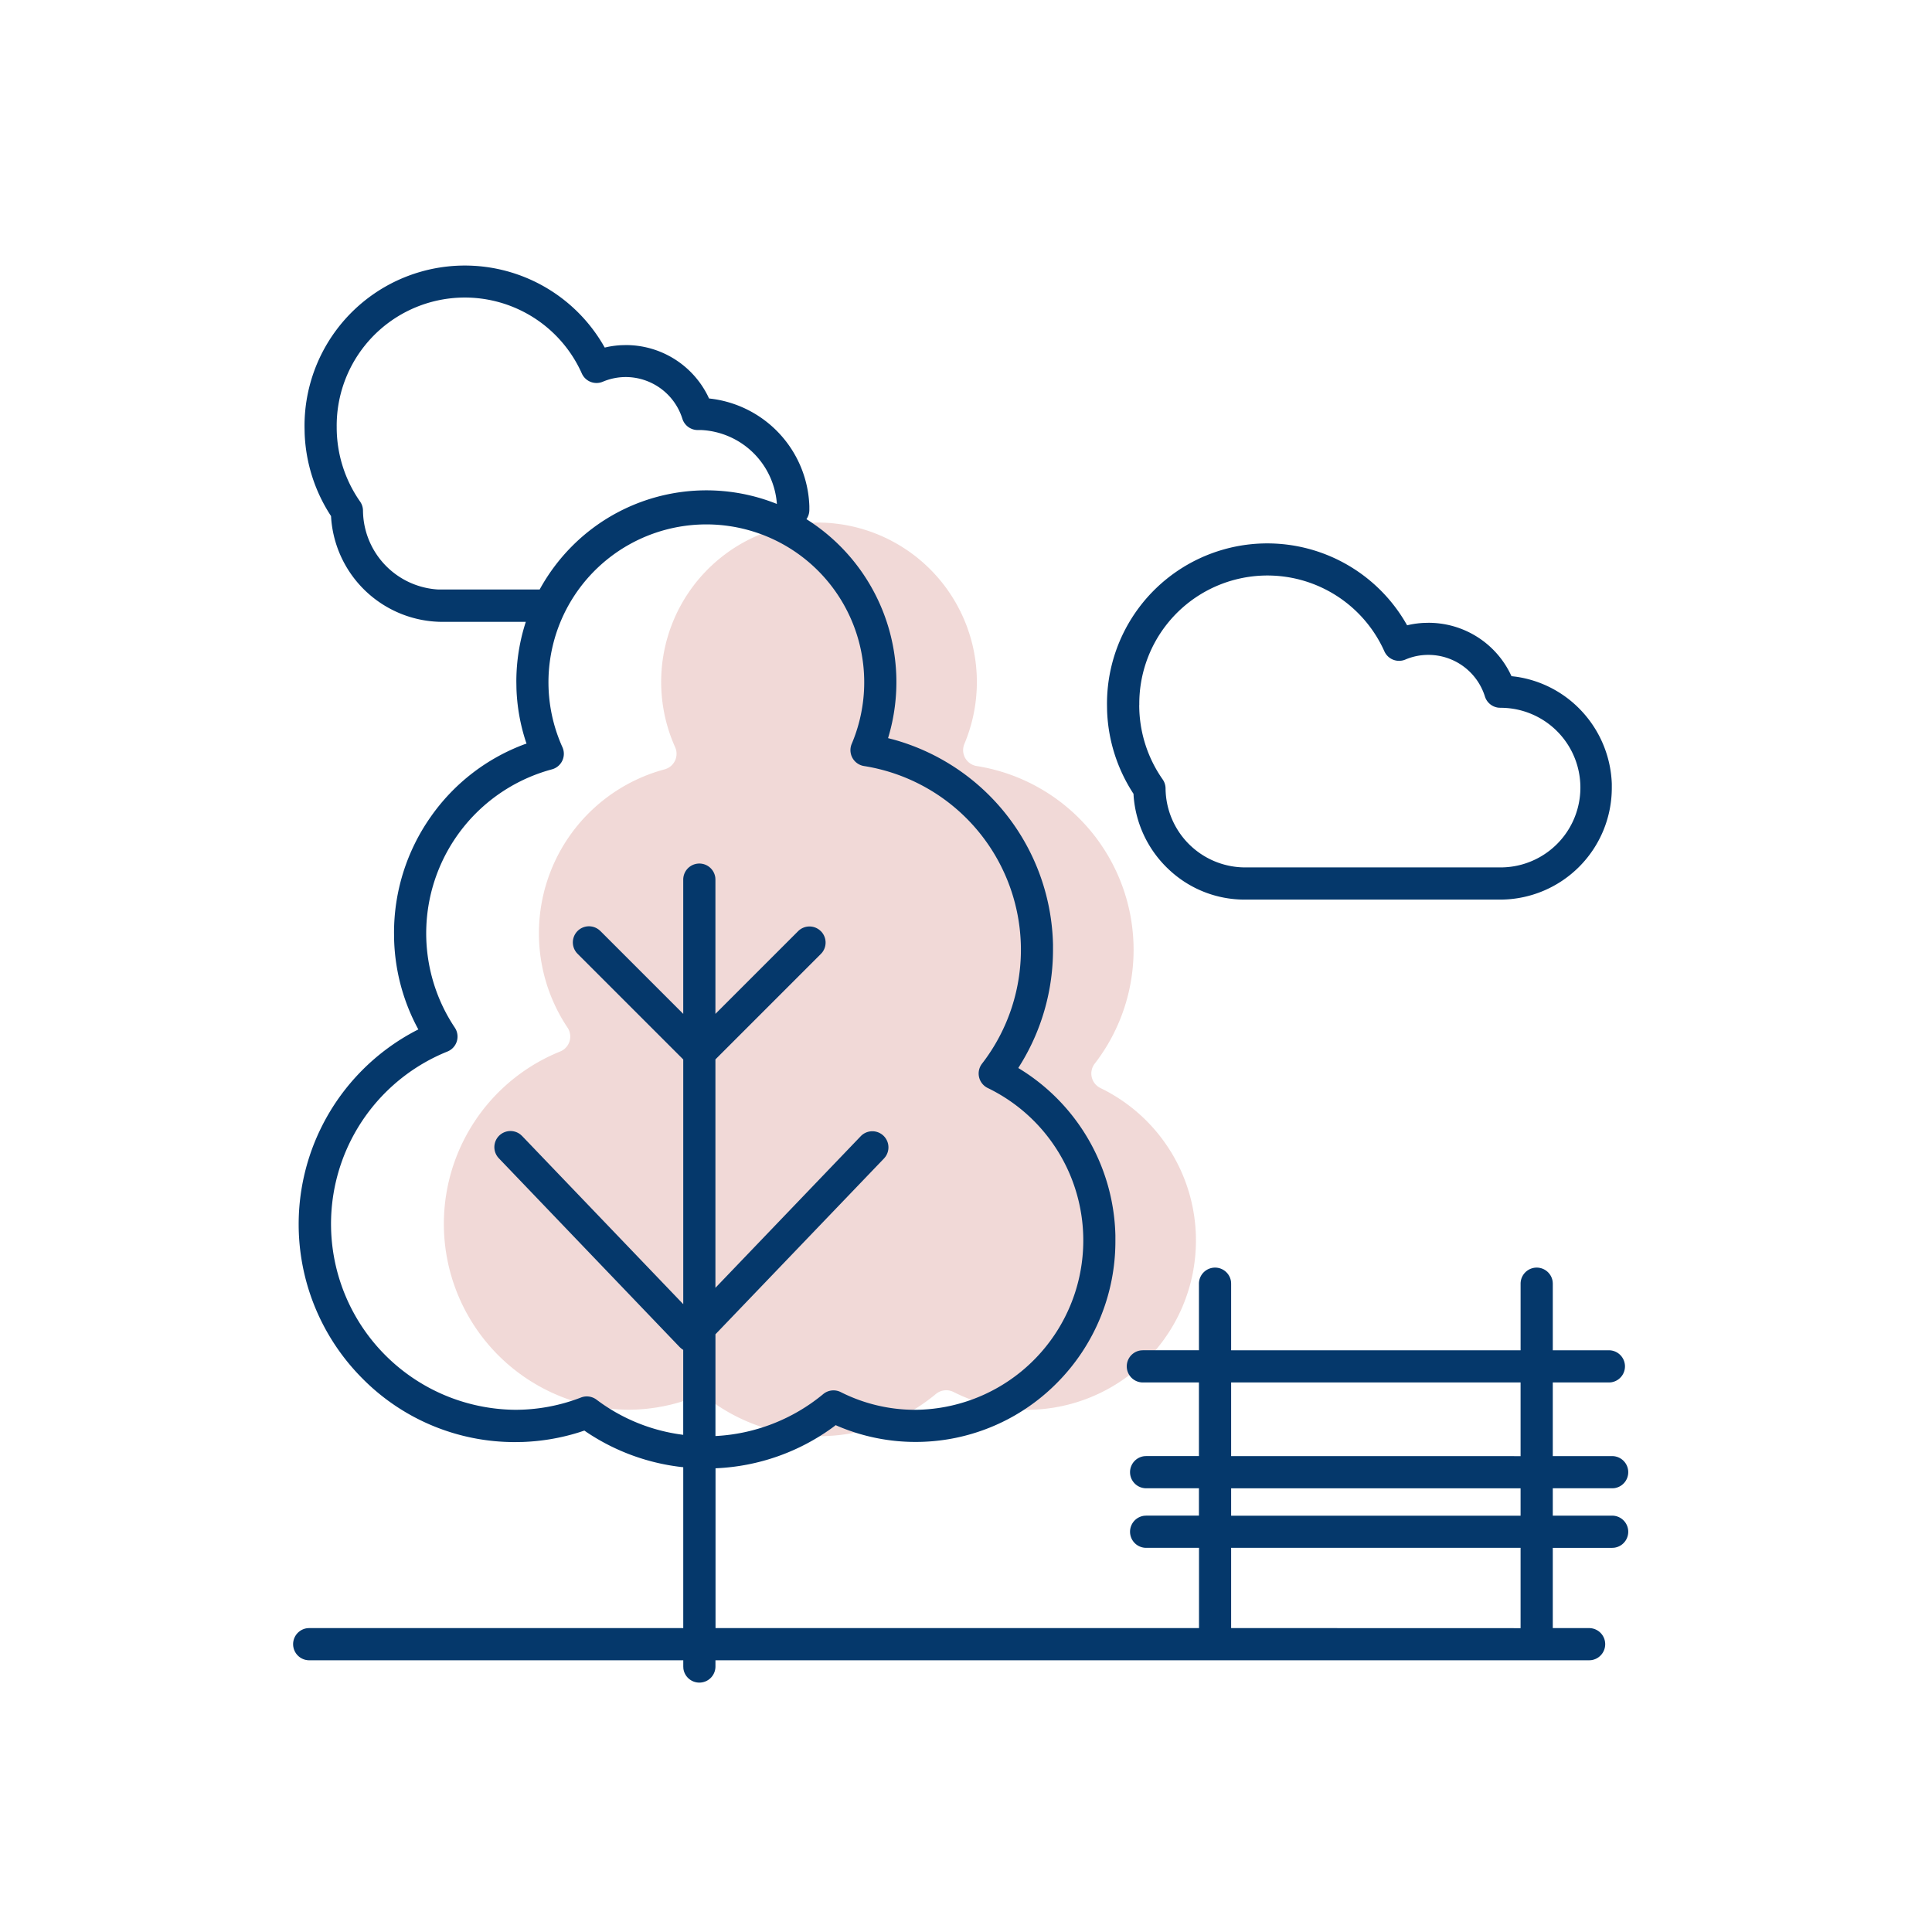 <svg xmlns="http://www.w3.org/2000/svg" width="120" height="120" viewBox="0 0 120 120"><defs><style>.a{opacity:0.2;}.b{fill:#b84336;}.c{fill:#05386b;}</style></defs><g class="a" transform="translate(27.561 32.457)"><path class="b" d="M23.31,0a9.906,9.906,0,0,1,9.029,13.747,1,1,0,0,0,.773,1.377,11.559,11.559,0,0,1,7.321,18.486,1,1,0,0,0,.357,1.513,10.52,10.52,0,0,1-4.485,19.986A10.291,10.291,0,0,1,31.66,54a1,1,0,0,0-1.088.124,11.363,11.363,0,0,1-14.081.349,1,1,0,0,0-.961-.133,11.31,11.31,0,0,1-4.093.764A11.545,11.545,0,0,1,7.229,32.855a1,1,0,0,0,.46-1.485,10.545,10.545,0,0,1,6.024-16.04,1,1,0,0,0,.66-1.377A9.9,9.9,0,0,1,23.31,0Z"/></g><path class="c" d="M24.242,87.139l-.007-.116v-.389H1a1,1,0,0,1-.116-1.993L1,84.634H24.234V74.643A13.308,13.308,0,0,1,18.286,72.5l-.194-.133-.327.108a13.318,13.318,0,0,1-3.52.6l-.453.007a13.3,13.3,0,0,1-9.5-3.965A13.569,13.569,0,0,1,7.681,47.5l.1-.049L7.752,47.4a12.418,12.418,0,0,1-1.476-5.511l-.006-.419a12.5,12.5,0,0,1,2.262-7.2,12.364,12.364,0,0,1,5.874-4.543L14.5,29.7l-.042-.122a11.876,11.876,0,0,1-.584-3.292l-.007-.425a11.991,11.991,0,0,1,.588-3.725h-5.2a6.948,6.948,0,0,1-6.888-6.413l-.01-.16-.032-.047a10.028,10.028,0,0,1-1.607-5.1l-.007-.368a9.957,9.957,0,0,1,18.5-5.2l.146.251.184-.041a5.659,5.659,0,0,1,.847-.107l.288-.007a5.685,5.685,0,0,1,5.062,3.111l.1.209.028,0a6.96,6.96,0,0,1,6.2,6.682l0,.239a1,1,0,0,1-.18.572,11.959,11.959,0,0,1,5.09,13.531l-.022.07.345.089A13.523,13.523,0,0,1,47.2,42.176l0,.319a13.57,13.57,0,0,1-1.957,7.028l-.2.324.074.045A12.474,12.474,0,0,1,51.075,60.25l0,.323a12.468,12.468,0,0,1-3.636,8.841A12.348,12.348,0,0,1,33.861,72.1l-.16-.071-.1.08a13.284,13.284,0,0,1-7.362,2.6v9.926h30.03V79.65H52.983a1,1,0,0,1-.116-1.993l.116-.007h3.281v-1.7H52.983a1,1,0,0,1-.116-1.993l.116-.007h3.281V69.378H52.78a1,1,0,0,1-.117-1.993l.117-.007h3.485V63.243a1,1,0,0,1,1.993-.117l.006.117v4.136H76.243V63.243a1,1,0,0,1,1.993-.117l.007.117v4.136h3.485a1,1,0,0,1,.116,1.993l-.116.006H78.242v4.574h3.688a1,1,0,0,1,.117,1.993l-.117.006H78.242v1.7h3.688a1,1,0,0,1,.117,1.993l-.117.007H78.242v4.984H80.5a1,1,0,0,1,.116,1.993l-.116.006H26.234v.389a1,1,0,0,1-1.993.116Zm52-2.5V79.65H58.264v4.984Zm0-6.985v-1.7H58.264v1.7Zm0-3.7V69.378H58.264v4.574ZM26.234,72.706A11.406,11.406,0,0,0,32.928,70.1a1,1,0,0,1,1.089-.123,10.236,10.236,0,0,0,4.646,1.1A10.52,10.52,0,0,0,43.148,51.09a1,1,0,0,1-.357-1.512A11.559,11.559,0,0,0,35.47,31.092a1,1,0,0,1-.773-1.377,9.806,9.806,0,1,0-17.967.207,1,1,0,0,1-.661,1.377,10.546,10.546,0,0,0-6.024,16.04,1,1,0,0,1-.46,1.485,11.545,11.545,0,0,0,4.207,22.252,11.291,11.291,0,0,0,4.093-.764.987.987,0,0,1,.36-.067,1.008,1.008,0,0,1,.6.2,11.267,11.267,0,0,0,5.387,2.185V67.354a.993.993,0,0,1-.115-.08l-.1-.088L12.782,55.456a1,1,0,0,1,1.352-1.469l.093.085L24.234,64.516v-15.2l-6.55-6.55a1,1,0,0,1,1.32-1.5l.094.083,5.135,5.135V38.146a1,1,0,0,1,1.993-.117l.006.117v8.338l5.135-5.135a1,1,0,0,1,1.32-.083l.095.083a1,1,0,0,1,.083,1.32l-.083.094-6.55,6.55V63.5l9.032-9.424A1,1,0,0,1,36.79,55.36l-.081.1L26.234,66.386ZM2.709,10.039a8.036,8.036,0,0,0,1.453,4.625,1,1,0,0,1,.18.563,4.954,4.954,0,0,0,4.693,4.9l.216,0h6.064a11.937,11.937,0,0,1,2-2.68A11.771,11.771,0,0,1,30.05,14.812a4.954,4.954,0,0,0-4.687-4.59l-.23,0a1,1,0,0,1-.953-.7A3.693,3.693,0,0,0,20.668,6.93a3.652,3.652,0,0,0-1.432.291,1,1,0,0,1-1.3-.509A7.958,7.958,0,0,0,2.709,10.039ZM59.1,39.387a6.852,6.852,0,0,1-4.7-1.865,6.956,6.956,0,0,1-2.191-4.549l-.01-.161-.032-.046a10.061,10.061,0,0,1-1.607-5.1l-.006-.368a9.956,9.956,0,0,1,18.494-5.2l.147.251.183-.041a5.7,5.7,0,0,1,.848-.107l.287-.007A5.661,5.661,0,0,1,75.577,25.3l.1.209.264.031a6.91,6.91,0,0,1,4.172,2.222,6.98,6.98,0,0,1,1.795,4.432l0,.238A6.943,6.943,0,0,1,75,39.387ZM52.556,27.294a8.032,8.032,0,0,0,1.454,4.625,1,1,0,0,1,.181.562A4.949,4.949,0,0,0,59.1,37.387H75a4.957,4.957,0,0,0,0-9.914l-.136-.007a1,1,0,0,1-.836-.691,3.681,3.681,0,0,0-3.513-2.588,3.62,3.62,0,0,0-1.431.291,1,1,0,0,1-1.3-.508,7.958,7.958,0,0,0-15.224,3.326Z" transform="translate(18.204 16.489)"/></svg>